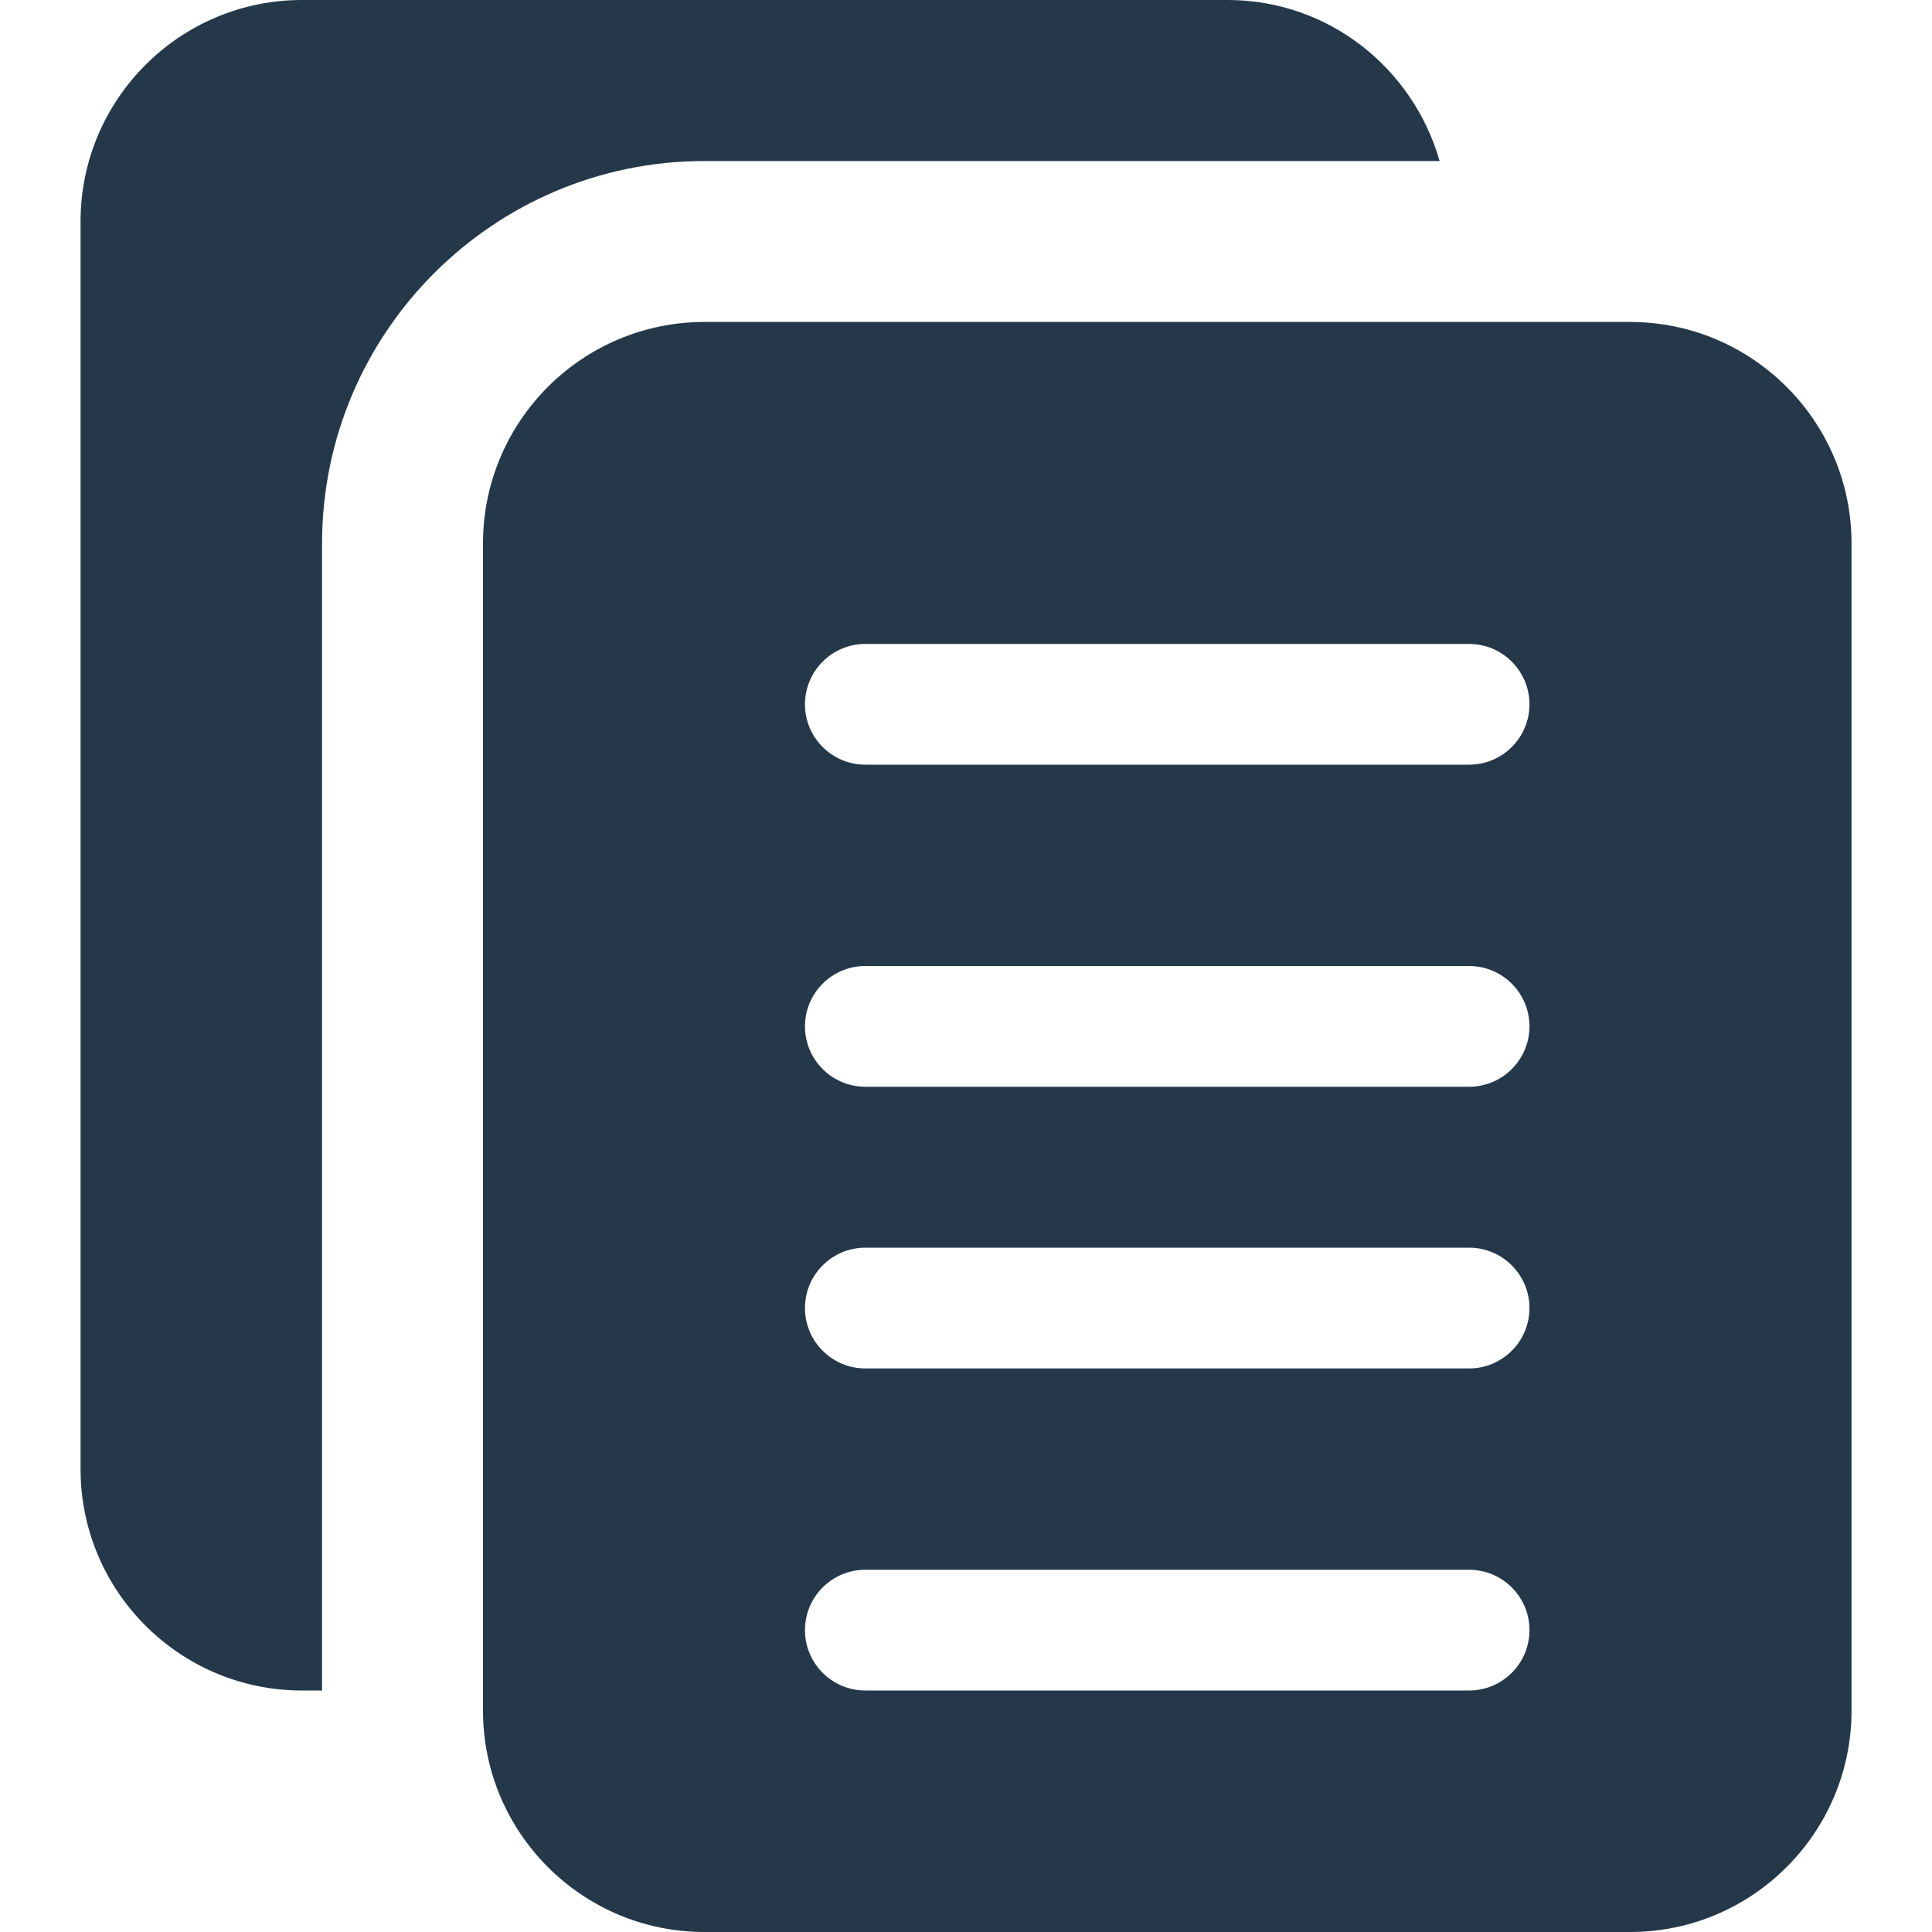 <svg width="20" height="20" viewBox="0 0 20 20" fill="none" xmlns="http://www.w3.org/2000/svg">
<g clip-path="url(#clip0_8_44899)">
<path d="M3.334 5.625C3.334 3.442 5.11 1.667 7.292 1.667H14.903C14.629 0.708 13.755 0 12.709 0H3.126C1.861 0 0.834 1.028 0.834 2.292V15.208C0.834 16.473 1.861 17.5 3.126 17.5H3.334V5.625Z" fill="#24384a"/>
<path d="M16.875 3.333H7.292C6.027 3.333 5 4.361 5 5.625V17.708C5 18.972 6.027 20 7.292 20H16.875C18.139 20 19.167 18.972 19.167 17.708V5.625C19.167 4.361 18.139 3.333 16.875 3.333ZM15.208 17.5H8.958C8.613 17.5 8.333 17.22 8.333 16.875C8.333 16.53 8.613 16.25 8.958 16.25H15.208C15.553 16.25 15.833 16.53 15.833 16.875C15.833 17.22 15.553 17.5 15.208 17.5ZM15.208 14.166H8.958C8.613 14.166 8.333 13.886 8.333 13.541C8.333 13.196 8.613 12.916 8.958 12.916H15.208C15.553 12.916 15.833 13.196 15.833 13.541C15.833 13.886 15.553 14.166 15.208 14.166ZM15.208 11.25H8.958C8.613 11.25 8.333 10.97 8.333 10.625C8.333 10.28 8.613 10 8.958 10H15.208C15.553 10 15.833 10.28 15.833 10.625C15.833 10.97 15.553 11.25 15.208 11.25ZM15.208 7.916H8.958C8.613 7.916 8.333 7.636 8.333 7.291C8.333 6.946 8.613 6.666 8.958 6.666H15.208C15.553 6.666 15.833 6.946 15.833 7.291C15.833 7.636 15.553 7.916 15.208 7.916Z" fill="#24384a"/>
</g>
<defs>
<clipPath id="clip0_8_44899">
<rect width="20" height="20" fill="#24384a"/>
</clipPath>
</defs>
</svg>
